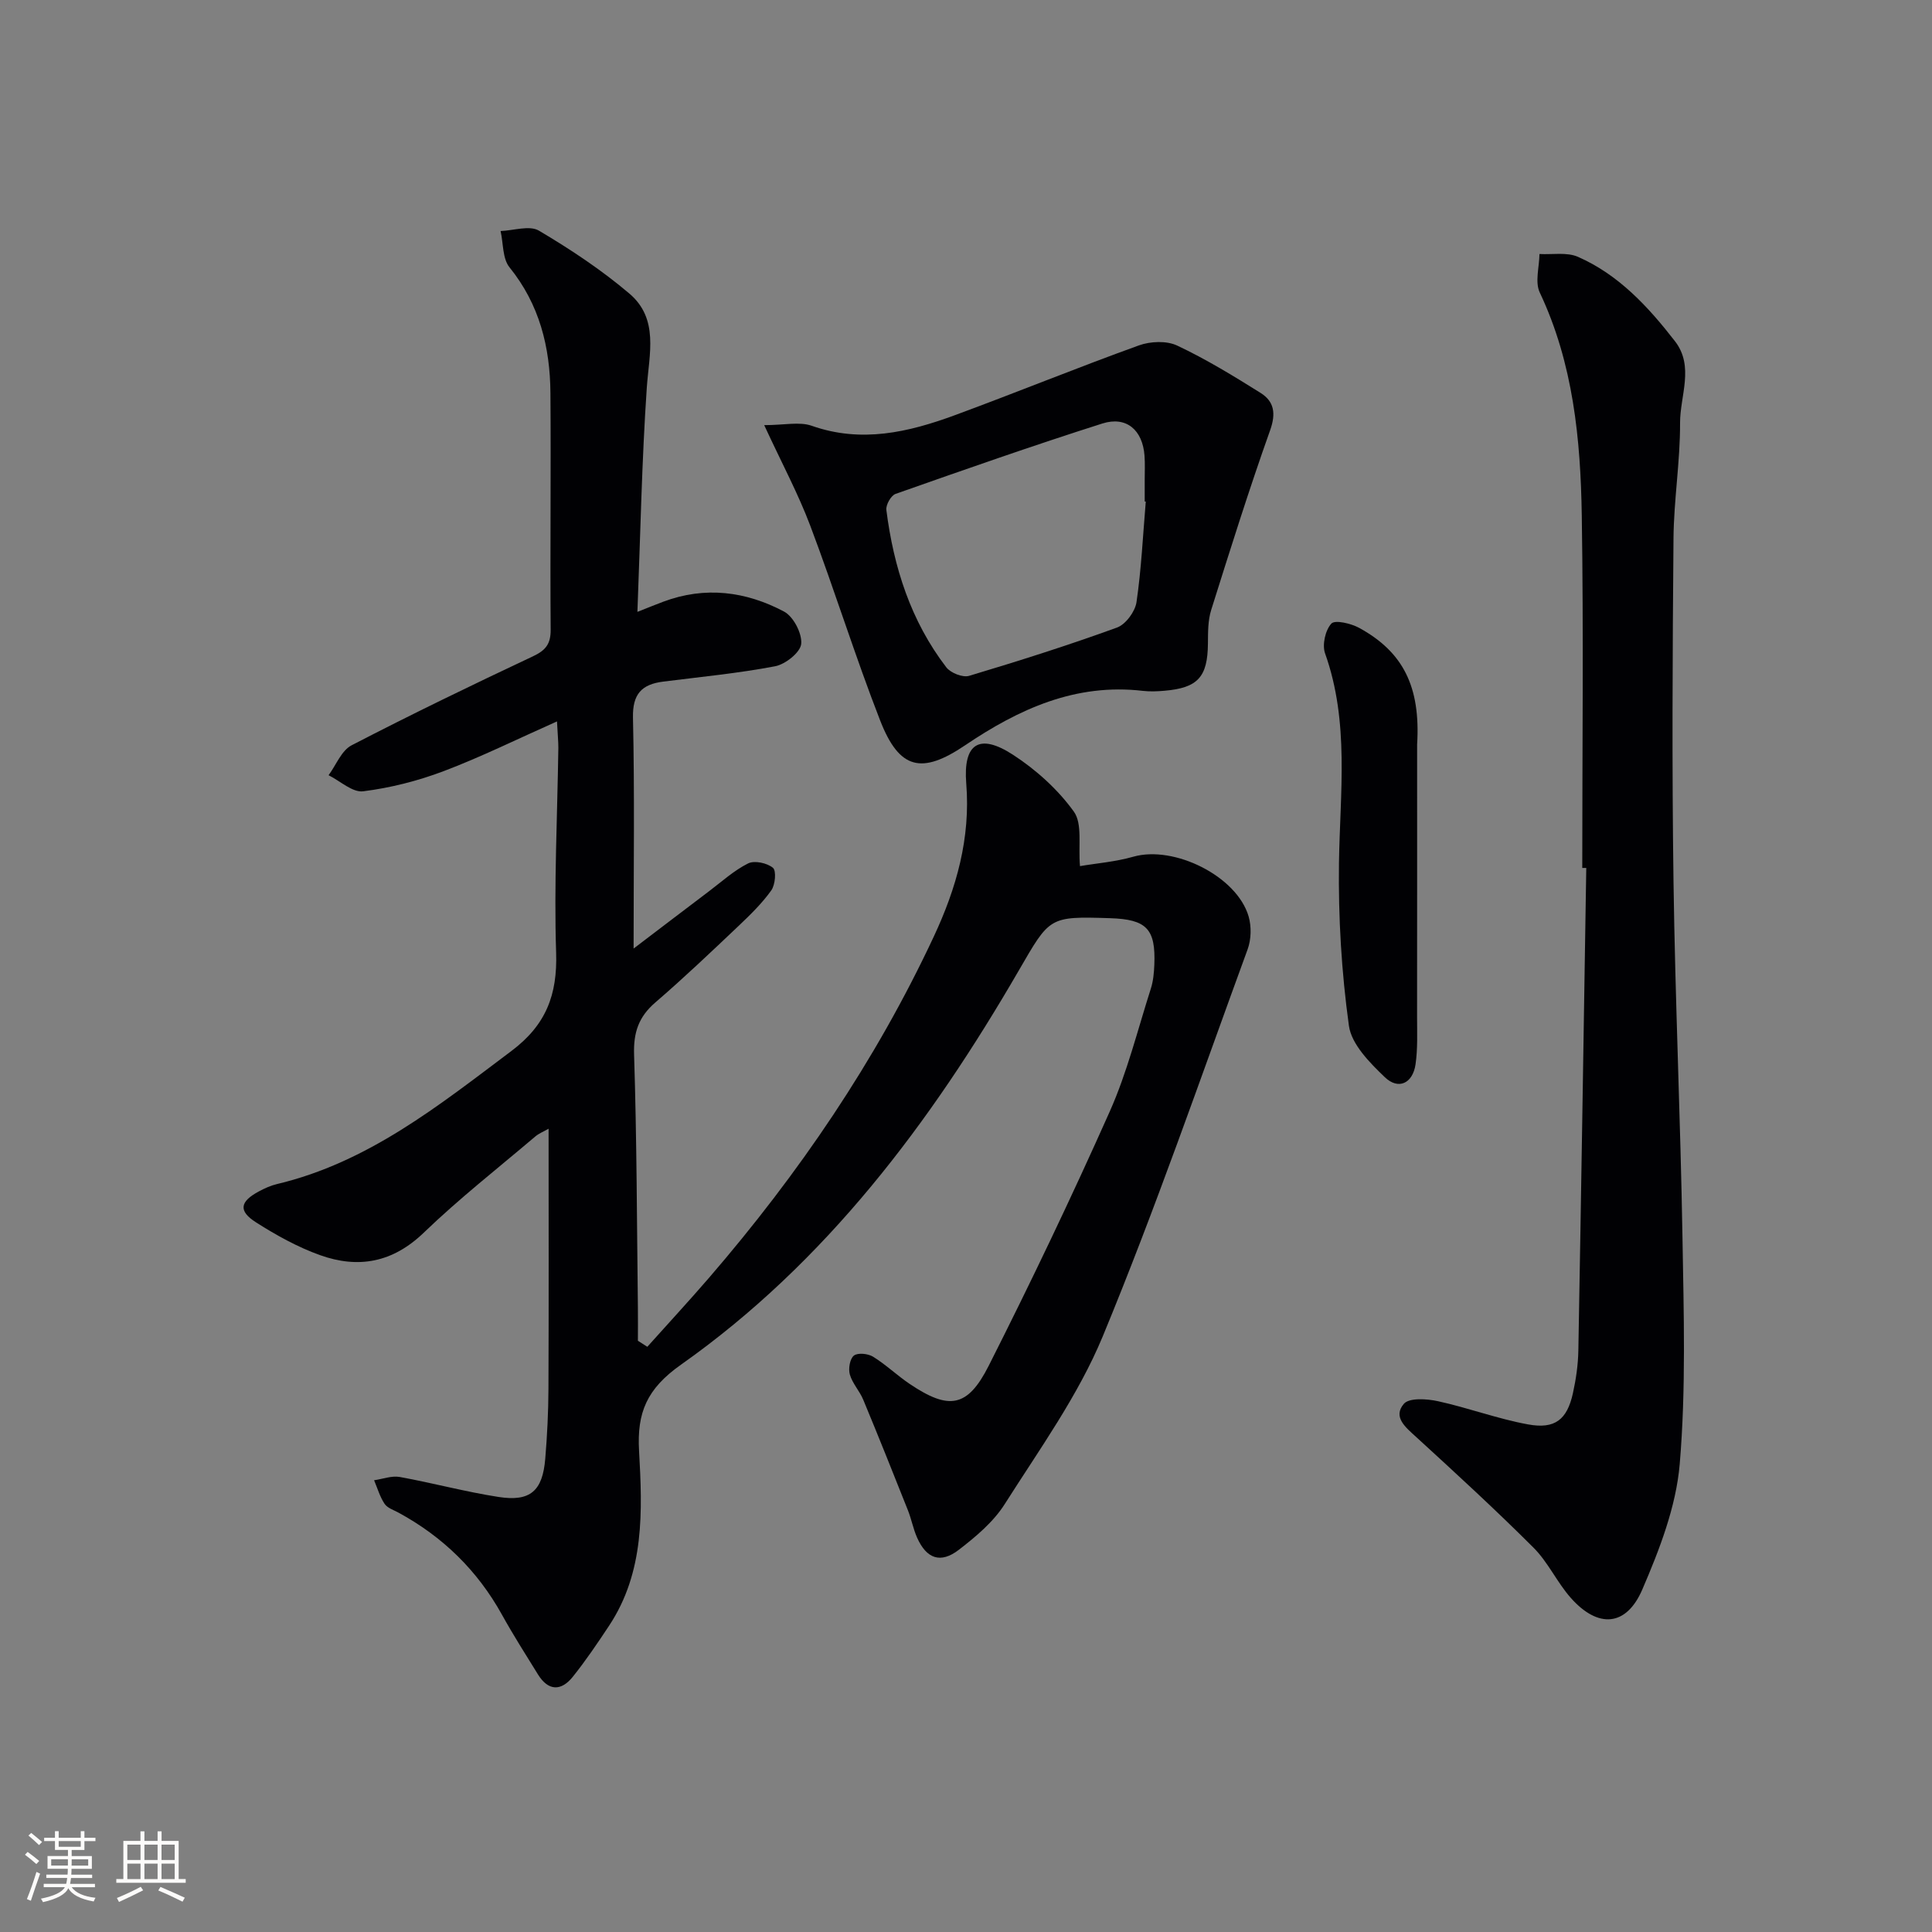 <svg enable-background="new 0 0 400 400" viewBox="0 0 400 400" xmlns="http://www.w3.org/2000/svg"><rect x="0" y="0" width="400" height="400" fill="#808080" stroke="none"/><g fill="#010104"><path d="m115.32 149.36c-8.37 3.72-15.77 7.39-23.47 10.3-5.34 2.02-11.01 3.46-16.66 4.17-2.21.28-4.77-2.14-7.16-3.33 1.56-2.11 2.66-5.1 4.76-6.19 12.37-6.41 24.93-12.49 37.54-18.42 2.65-1.25 3.7-2.55 3.68-5.54-.13-16.33.08-32.66-.05-48.98-.07-9.5-2.26-18.34-8.47-26.02-1.47-1.81-1.27-4.98-1.85-7.52 2.68-.09 5.98-1.23 7.93-.08 6.53 3.86 12.93 8.11 18.71 13.01 6.2 5.24 4.11 12.52 3.63 19.53-1.03 15.07-1.31 30.19-1.94 46.39 2.49-.98 3.92-1.57 5.37-2.11 8.65-3.24 17.1-2.14 24.99 2.05 1.94 1.03 3.76 4.53 3.55 6.69-.17 1.76-3.26 4.22-5.39 4.63-7.65 1.46-15.44 2.2-23.18 3.18-4.42.56-6.37 2.53-6.26 7.47.35 15.46.13 30.94.13 47.8 5.78-4.39 10.69-8.15 15.62-11.87 2.65-2 5.16-4.3 8.09-5.76 1.32-.66 3.93-.09 5.14.91.73.61.48 3.52-.34 4.67-1.91 2.68-4.33 5.04-6.74 7.33-5.68 5.38-11.35 10.78-17.27 15.88-3.46 2.98-4.55 6.2-4.4 10.82.56 17.46.58 34.94.79 52.42.03 2.27 0 4.53 0 6.8.65.42 1.3.83 1.95 1.25 4.26-4.76 8.6-9.45 12.77-14.28 18.57-21.53 34.47-44.83 46.53-70.63 4.69-10.02 7.65-20.38 6.73-31.73-.67-8.31 2.74-10.44 9.67-5.94 4.78 3.1 9.29 7.17 12.6 11.76 1.82 2.52.9 7.02 1.28 11.3 3.32-.57 7.29-.88 11.05-1.95 8.43-2.4 21.45 4.03 23.87 12.39.6 2.09.53 4.75-.21 6.78-9.8 26.79-19.1 53.79-29.99 80.12-5.09 12.29-13.12 23.42-20.31 34.76-2.34 3.69-5.97 6.73-9.48 9.44-3.8 2.93-6.71 1.87-8.66-2.52-.8-1.8-1.16-3.8-1.89-5.64-3.04-7.65-6.09-15.29-9.25-22.89-.75-1.82-2.24-3.37-2.78-5.23-.34-1.19 0-3.26.84-3.92.8-.63 2.92-.42 3.97.23 2.67 1.65 4.98 3.89 7.6 5.65 8.08 5.43 11.95 4.92 16.34-3.77 8.76-17.34 17.15-34.89 25.06-52.64 3.62-8.13 5.78-16.92 8.51-25.45.5-1.56.65-3.26.72-4.91.31-7.46-1.59-9.43-9.18-9.67-12.66-.4-12.44-.27-18.88 10.83-18.27 31.52-39.88 60.39-69.95 81.62-7.07 4.99-9.12 9.91-8.67 17.82.7 12.46 1.17 25.09-6.22 36.24-2.38 3.59-4.8 7.18-7.49 10.54-2.4 3-5.06 3-7.21-.46-2.54-4.1-5.13-8.17-7.47-12.39-5.07-9.14-12.22-16.12-21.37-21.1-1.02-.56-2.33-.97-2.92-1.84-.98-1.46-1.48-3.24-2.18-4.89 1.78-.25 3.64-.98 5.31-.68 6.85 1.24 13.6 3.08 20.47 4.14 6.57 1.02 9.11-1.25 9.66-7.93.4-4.8.64-9.63.66-14.44.08-17.82.03-35.63.03-53.87-.97.56-1.98.95-2.77 1.62-7.74 6.57-15.76 12.86-23.06 19.89-6.45 6.22-13.57 7.5-21.5 4.66-4.64-1.66-9.07-4.13-13.24-6.78-3.71-2.36-3.36-4.31.62-6.43 1.16-.62 2.4-1.19 3.67-1.49 18.89-4.48 33.53-16.26 48.59-27.57 7.17-5.39 9.53-11.63 9.25-20.35-.46-14.12.26-28.29.46-42.43 0-1.35-.14-2.67-.28-5.45z"/><path d="m327.59 179.7c0-24.32.28-48.65-.1-72.97-.25-15.8-1.76-31.49-8.7-46.17-1.03-2.18-.09-5.29-.06-7.97 2.67.15 5.67-.42 7.96.58 8.44 3.7 14.57 10.35 20.09 17.47 4.06 5.24 1.04 11.3 1.06 16.94.03 7.95-1.29 15.9-1.36 23.86-.2 23.65-.33 47.31 0 70.97.34 24.62 1.45 49.24 1.86 73.86.26 15.61.74 31.31-.57 46.83-.75 8.84-4.18 17.7-7.74 25.97-3.33 7.75-9.2 8.1-14.82 1.75-2.85-3.22-4.69-7.37-7.71-10.39-7.87-7.86-16.07-15.39-24.28-22.9-2.21-2.02-4.9-4.15-2.57-6.88 1.1-1.29 4.76-1.05 7.05-.55 6.28 1.37 12.37 3.66 18.68 4.81 5.58 1.02 8.06-1.01 9.27-6.43.64-2.91 1.08-5.91 1.13-8.88.6-33.3 1.11-66.6 1.64-99.9-.28 0-.55 0-.83 0z"/><path d="m158.22 88.02c4.15 0 7.29-.76 9.83.13 10.29 3.63 20.02 1.35 29.62-2.18 12.76-4.7 25.35-9.85 38.13-14.46 2.38-.86 5.74-1 7.93.04 5.97 2.81 11.66 6.29 17.26 9.8 2.79 1.75 3.23 4.21 1.98 7.72-4.38 12.3-8.29 24.77-12.21 37.23-.68 2.17-.65 4.6-.67 6.92-.06 6.92-2.06 9.19-8.96 9.79-1.49.13-3.01.2-4.49.03-13.95-1.64-25.73 3.77-36.85 11.28-8.95 6.04-13.59 5.03-17.56-5.14-5.18-13.29-9.42-26.95-14.46-40.3-2.5-6.64-5.89-12.95-9.55-20.86zm79 15.83c-.07-.01-.15-.02-.22-.02 0-1.5 0-3 0-4.49 0-1.66.08-3.34-.04-4.99-.38-5.29-3.73-8.25-8.72-6.67-14.37 4.57-28.61 9.57-42.83 14.58-.94.33-2.03 2.27-1.9 3.31 1.5 11.85 5.06 23 12.41 32.59.89 1.16 3.39 2.16 4.71 1.77 10.29-3.08 20.54-6.33 30.63-10 1.8-.65 3.75-3.3 4.04-5.26 1.01-6.89 1.33-13.88 1.92-20.82z"/><path d="m293.4 154.14c0 18.79.01 37.59-.01 56.38 0 3.29.15 6.62-.32 9.85-.58 3.94-3.55 5.35-6.36 2.65-3.11-2.98-6.89-6.79-7.43-10.64-1.54-11.12-2.21-22.45-2.06-33.68.21-14.59 2.2-29.17-2.88-43.43-.63-1.77.05-4.8 1.3-6.16.75-.82 4.06-.04 5.75.88 9.11 4.98 12.74 12.17 12.01 24.15z"/></g><path d="m5.17 384 .55-.58c.85.61 1.65 1.24 2.4 1.87l-.59.64c-.83-.73-1.62-1.38-2.36-1.93m1.22 9.53-.82-.34c.71-1.76 1.37-3.64 1.98-5.63.24.13.5.25.76.36-.6 1.67-1.24 3.54-1.92 5.61m-.5-13.5.57-.54c.56.44 1.31 1.06 2.26 1.87l-.64.64c-.68-.66-1.41-1.32-2.19-1.97m3.25.46h2.24v-1.36h.77v1.36h4.57v-1.36h.76v1.36h2.28v.69h-2.28v1.84h-2.64v1.26h4.18v2.64h-4.21c0 .45-.02.86-.05 1.21h4.32v.69h-4.38c-.04.34-.1.75-.19 1.22h5.15v.69h-4.82c.87 1.19 2.51 1.92 4.93 2.19-.17.31-.3.57-.37.76-2.77-.49-4.52-1.41-5.26-2.76-.56 1.26-2.3 2.23-5.24 2.9-.12-.25-.26-.48-.43-.72 2.73-.55 4.38-1.34 4.96-2.38h-4.38v-.69h4.65c.1-.38.17-.79.21-1.22h-4.32v-.69h4.4c.03-.34.05-.75.05-1.21h-4.2v-2.64h4.23v-1.26h-2.69v-1.84h-2.24zm1.46 4.46v1.29h3.45c.01-.4.02-.57.01-.53v-.32-.45h-3.46zm1.55-2.59h4.57v-1.19h-4.57zm6.11 2.59h-3.42v.77c-.01.19-.01.37-.02.53h3.44z" fill="#fcfbfa"/><path d="m32.63 379.16h.82v1.98h3.54v7.89h1.46v.78h-14.37v-.78h1.46v-7.89h3.54v-1.98h.82v1.98h2.73zm-3.49 11.48.5.73c-1.61.82-3.28 1.63-5 2.41-.13-.27-.28-.55-.44-.82 1.75-.72 3.4-1.49 4.94-2.32m-2.78-5.55h2.73v-3.18h-2.73zm0 3.95h2.73v-3.2h-2.73zm3.54-3.95h2.73v-3.18h-2.73zm0 3.95h2.73v-3.2h-2.73zm7.89 4.68c-1.84-.92-3.51-1.7-5.02-2.32l.45-.73c1.89.8 3.57 1.55 5.04 2.23zm-1.62-11.81h-2.73v3.18h2.73zm-2.73 7.13h2.73v-3.2h-2.73z" fill="#fcfbfa"/></svg>